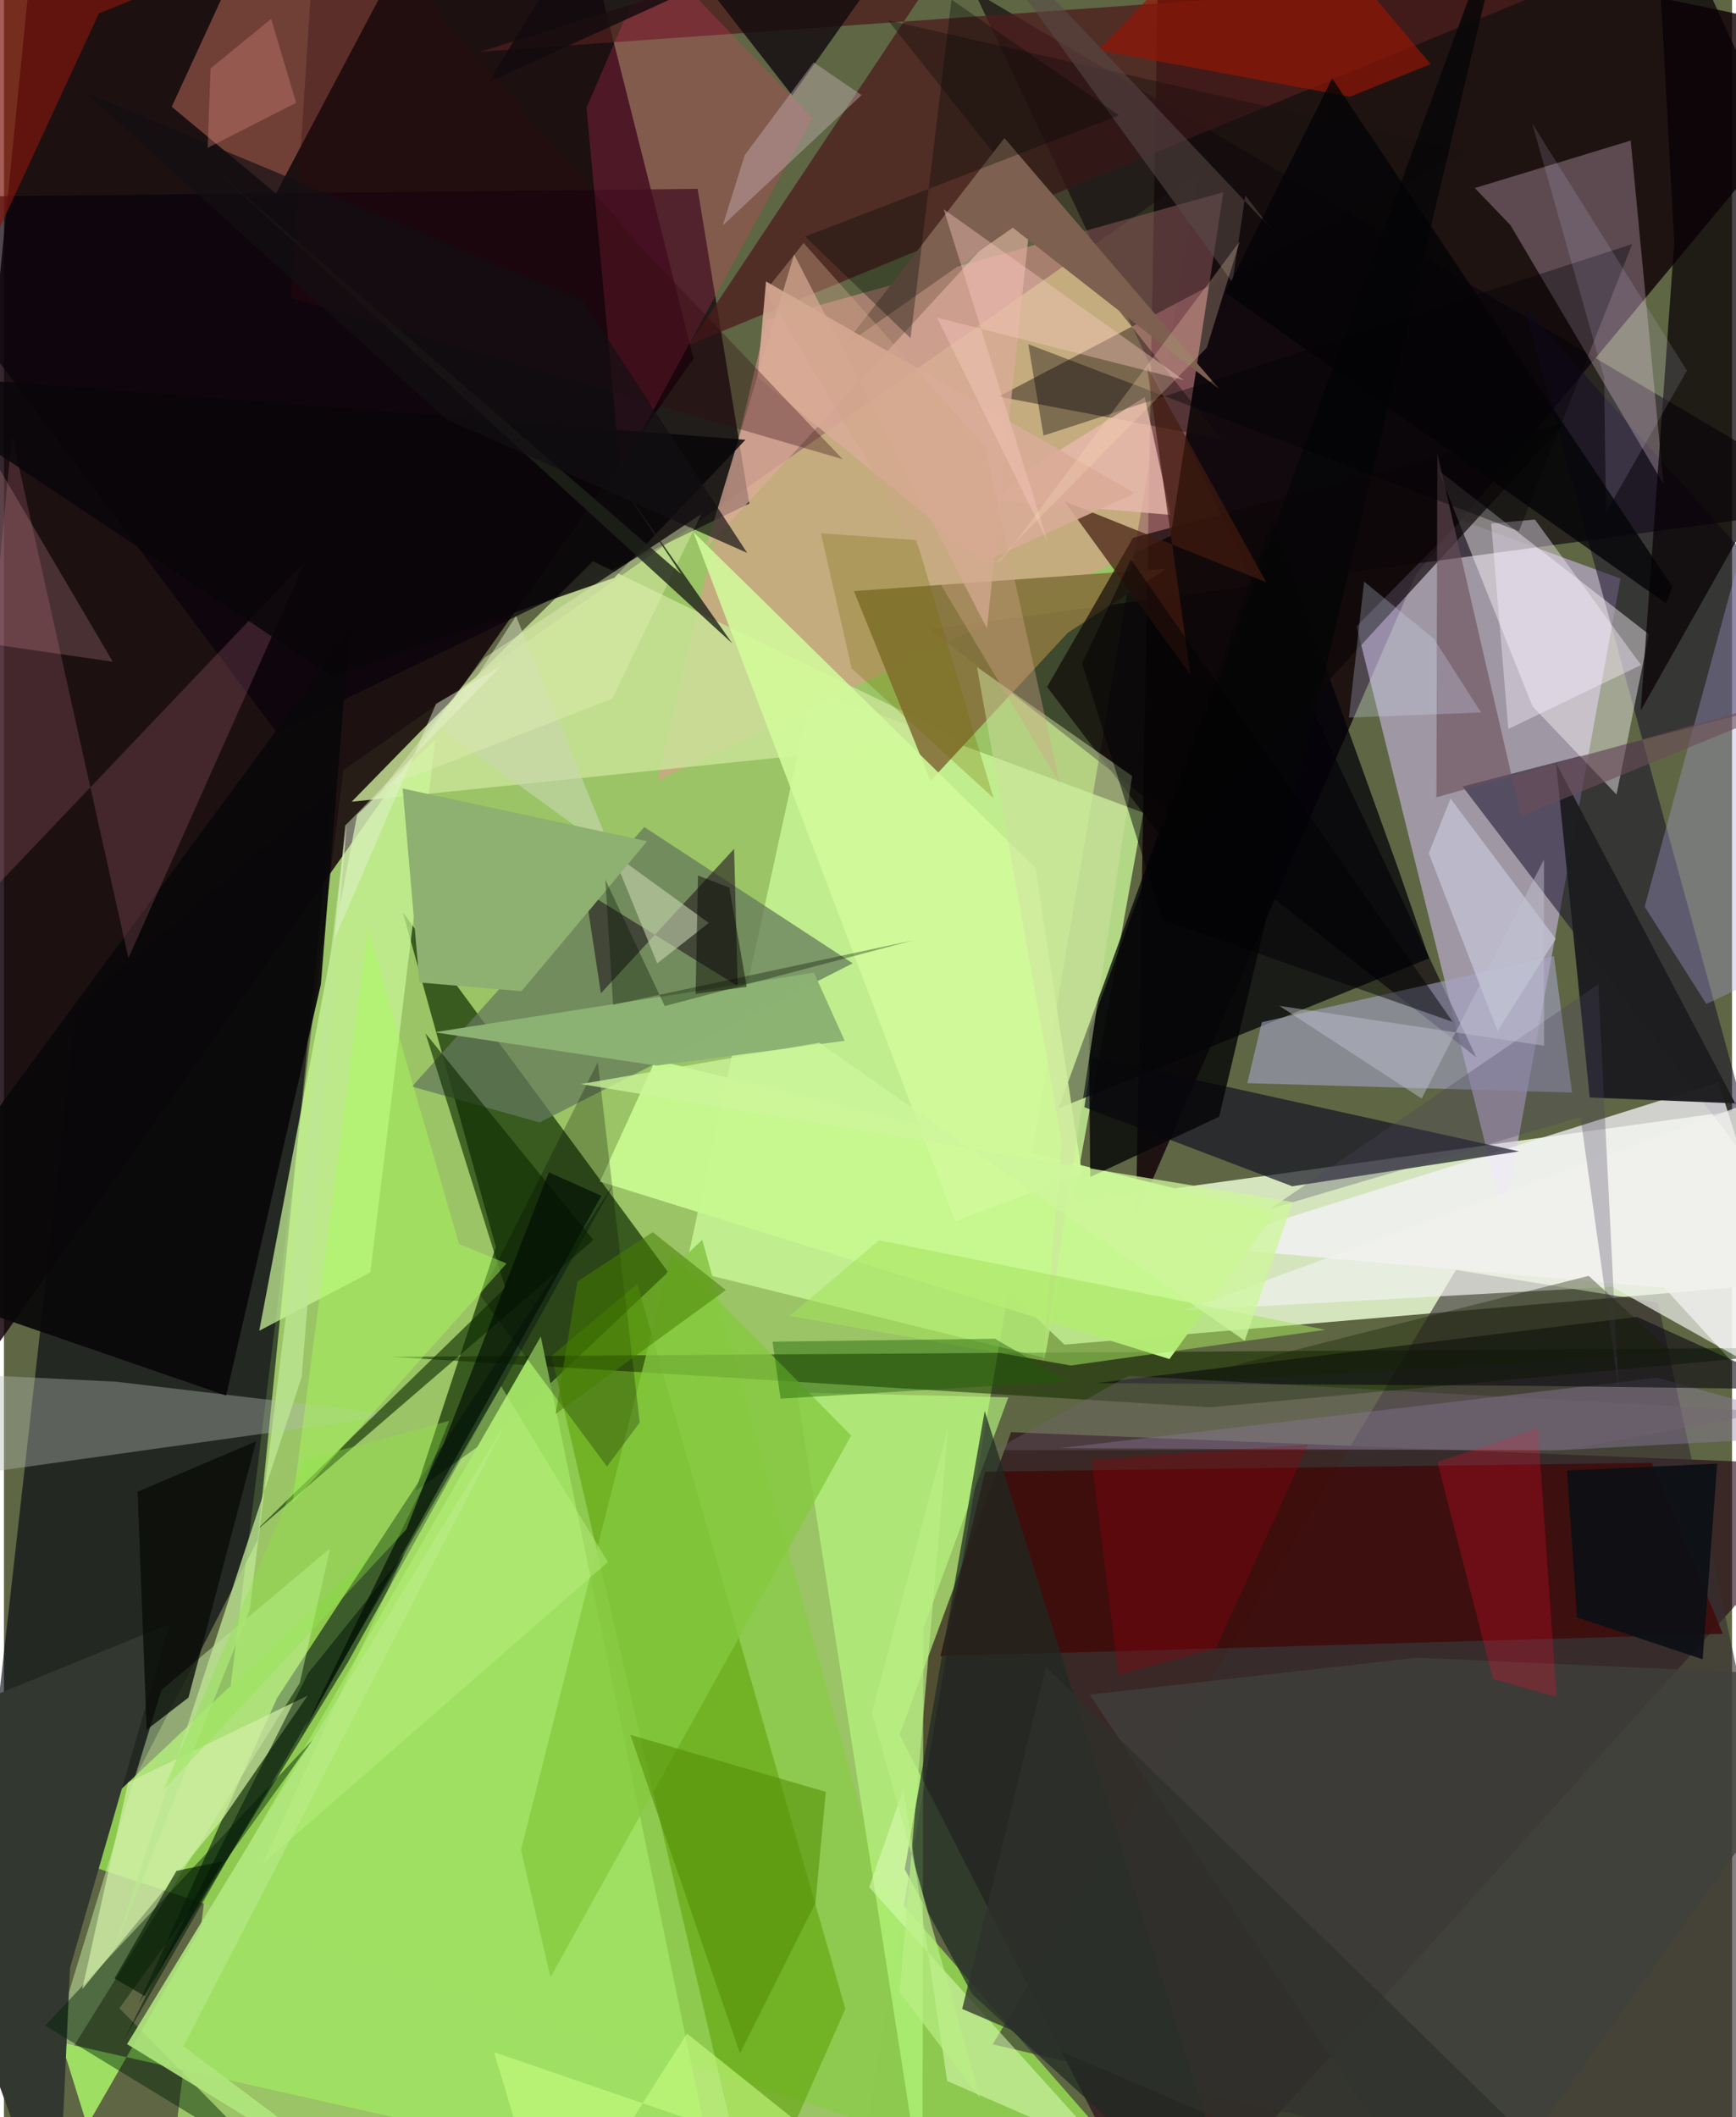 <svg xmlns="http://www.w3.org/2000/svg" width="228" height="278" viewBox="0 0 836 1024"><path fill="#5e6643" d="M0 0h836v1024H0z"/><path fill="#c0fe7a" fill-opacity=".616" d="M164.185 372.486L578.1 82.934 407.321 1086l-329.556-11.486z"/><path fill="#110009" fill-opacity=".847" d="M17.576-62h256.66l59.368 235.529L-62 733.852z"/><path fill="#d5e6bf" fill-opacity=".996" d="M450.262 590.797L898 528.926l-59.605 93.662-325.325 27.758z"/><path fill="#100007" fill-opacity=".812" d="M547.605 589.028l11.398-640.444L898 19.073 683.237 277.622z"/><path fill="#220012" fill-opacity=".604" d="M559.416 1086L898 709.25l-410.763-16.551-53.975 146.219z"/><path fill="#d8c2f6" fill-opacity=".537" d="M782.044 279.838l-56.425 309.666-71.254-286.555 50.659-51.295z"/><path fill="#183508" fill-opacity=".733" d="M199.094 721.141l131.404-93.43-137.531-186.413 44.994 161.815z"/><path fill="#00010f" fill-opacity=".612" d="M159.264 381.486l-36.438 363.228-149.263 289.312L35.17 486.997z"/><path fill="#0b040d" fill-opacity=".635" d="M712.264 511.403L469.415-4.093 890.882 244.57l-442.7 59.73z"/><path fill="#ccf998" fill-opacity=".776" d="M390.885 333.37l-61.239 280.566 173.905 42.9 47.612-263.754z"/><path fill="#eb9798" fill-opacity=".514" d="M564.43 259.16l25.485-166.19-220.979 61.775-52.826 222.943z"/><path fill="#8eca50" fill-opacity=".996" d="M23.757 896.54l547.81 181.073-148.09-169.405-85.676-308.561z"/><path fill="#150e2a" fill-opacity=".537" d="M898 330.686l-192.37 49.691 145.288 190.604-115.443-422.503z"/><path fill="#f6f3f9" fill-opacity=".749" d="M803.258 622.838L576.935 602.88l252.502-79.451 61.746 195.58z"/><path fill="#0b020a" fill-opacity=".722" d="M335.564 91.336l25.022 152.202-228.724 110.617L-62 95.525z"/><path fill="#362e31" fill-opacity=".616" d="M702.43 614.216L478.327 988.794 898 1086l-97.795-455.945z"/><path fill="#010207" fill-opacity=".737" d="M674.377 419.892l15.081 43.616-179.292 72.575 103.618-284.69z"/><path fill="#c9e497" fill-opacity=".82" d="M168.223 387.76l33.1-33.818 83.648-82.46 177.621 85.894z"/><path fill="#63775b" fill-opacity=".729" d="M259.137 542.886l-61.727-17.344 112.367-125.506 100.816 65.884z"/><path fill="#4c1e1d" fill-opacity=".761" d="M476.913-52.105L331.43 166.815l436.638-180.1-537.726 38.32z"/><path fill="#edcfe1" fill-opacity=".298" d="M711.56 90.964l75.407-22.98 15.852 166.099-74.02-125.196z"/><path fill="#fffbff" fill-opacity=".427" d="M795.778 306.803l-101.935-79.407L739.47 341.62l40.636 42.664z"/><path fill="#599e00" fill-opacity=".522" d="M306.391 621.016l100.665 350.565-44.837 101.625-97.299-417.378z"/><path fill="#1a301d" fill-opacity=".706" d="M166.214 804.296L65.234 969.06l66.908-147.8 162.96-248.852z"/><path fill="#d6ffb1" fill-opacity=".439" d="M143.105 814l14.68-65.122-81.54 68.47-62.88 205.117z"/><path fill="#162f01" fill-opacity=".565" d="M898 651.673L583.305 680.68l-395.603-24.416 178.583-1.174z"/><path fill="#ac6254" fill-opacity=".58" d="M213.947-62h-80.443L81.172 51.644l50.4 41.955z"/><path fill="#9fe064" fill-opacity=".984" d="M27.752 987.88l317.341 71.33-85.403-412.748-219.437 381.632z"/><path fill="#141224" fill-opacity=".682" d="M522.667 535.517L623.24 573.77l109.702-16.886-206.515-45.699z"/><path fill="#a6a5c9" fill-opacity=".58" d="M749.818 462.439l-141.292 31.957-7.021 29.496 157.085 4.545z"/><path fill="#cbf79a" fill-opacity=".71" d="M208.684 357.703l-31.458 257.71-53.72 28.226 47.37-249.606z"/><path fill="#86743e" fill-opacity=".937" d="M448.263 377.652L514.715 306l47.657-30.939-151.183 10.843z"/><path fill="#c7f78f" fill-opacity=".98" d="M315.213 512.633l299.602 74.11-50.989 70.588-275.497-85.868z"/><path fill="#070105" fill-opacity=".729" d="M898 155.234L791.796 343.747l16.247-226.533L798.258-62z"/><path fill="#19120e" fill-opacity=".439" d="M427.65 9.805l279.344 63.473-225.817 118.537 107.573 20.437z"/><path fill="#1d1d20" fill-opacity=".976" d="M847.353 552.235l-2.785-18.294-77.417-3.128-16.291-161.728z"/><path fill="#3f0908" fill-opacity=".816" d="M453.043 801.057l378.534-10.81-34.442-82.73-322.47 4.296z"/><path fill="#bbff84" fill-opacity=".6" d="M444.332 1061.731l.439-274.052 41.123-111.837-102.174-2.37z"/><path fill="#b2bbb2" fill-opacity=".392" d="M54.219 668.288l135.8 16.058-205.94 28.861L-62 662.509z"/><path fill="#dbac9a" fill-opacity=".706" d="M339.429 265.368l42.818-142.277 93.301 180.861 22.309-210.756z"/><path fill="#090809" fill-opacity=".933" d="M-62 616.507l169.483 58.484 45.838-198.93 13.773-170.727z"/><path fill="#323730" d="M25.797 1086L-62 843.447l142.112-58.022L31.972 951.7z"/><path fill="#fd396f" fill-opacity=".227" d="M391.044 56.989l-76.96-79.9-32.273 75.059 16.345 175.564z"/><path fill="#1e2a22" fill-opacity=".706" d="M435.751 904.113l32.698 60.433L600.729 1086 474.465 682.436z"/><path fill="#0c2b00" fill-opacity=".616" d="M285.152 599.748l-81.235-99.968 38.607 123.088L120.005 742.13z"/><path fill="#eb8ea1" fill-opacity=".188" d="M3.859 210.423l-22.34 233.744 164.309-172.684-85.623 191.946z"/><path fill="#0c0606" fill-opacity=".671" d="M755.398 204.379L565.125 411.696l-60.49-79.442 41.572-72.15z"/><path fill="#aca3dd" fill-opacity=".341" d="M898 450.72l-74.45 34.858-29.836-47.068 50.81-186.79z"/><path fill="#002105" fill-opacity=".455" d="M19.966 979.737l110.365 67.278-74.488-75.674 93.993-130.376z"/><path fill="#251d20" fill-opacity=".624" d="M353.222 410.584l1.763 66.348-73.682-45.555 7.486 49.036z"/><path fill="#9382a7" fill-opacity=".404" d="M898 693.643l-98.313-27.268-288.47 34.014 239.08 1.131z"/><path fill="#951505" fill-opacity=".675" d="M651.095 46.803l39.09-15.804L611.949-62 529.59 24.224z"/><path fill="#85ca3f" fill-opacity=".769" d="M409.857 694.303l-86.774-88.107-72.959 288.535 14.28 61.602z"/><path fill="#f0f2ee" fill-opacity=".698" d="M571.485 633.701l314.601-115.67L898 689.609l-119.986-67.211z"/><path fill="#dfffbc" fill-opacity=".514" d="M435.179 865.233l-16.619 47.584 114.69 127.113-76.948-33.42z"/><path fill="#0b0911" fill-opacity=".6" d="M528.598 668.966l261.41-32.05 77.072 35.025-129.027-1.648z"/><path fill="#d0efa5" fill-opacity=".714" d="M37.883 962.062l22.19-100.006 86.803-41.9-40.782 59.164z"/><path fill="#3f413c" fill-opacity=".765" d="M702.468 1086L898 811.401l-214.32-9.657-158.481 17.87z"/><path fill="#6a4e58" fill-opacity=".596" d="M895.471 328.7l-202.48 56.926.43-166.255 40.44 175.407z"/><path fill="#120a0e" fill-opacity=".812" d="M381.322 46.126L296.902-62 234.434 39.678 457.945-62z"/><path fill="#d2fa9a" fill-opacity=".882" d="M521.517 567.648l-22.46-147.843-165.532-162.45L460.144 590.55z"/><path fill="#080509" fill-opacity=".831" d="M-62 179.904l220.45 147.184 136.795-47.624 63.452-66.746z"/><path fill="#050507" fill-opacity=".808" d="M731.152-62L524.877 498.98l.637 70.312 62.37-29.167z"/><path fill="#7d6050" d="M483.993 66.761l-78.21 101.097 82.243-57.73 99.869 78.022z"/><path fill="#cad7b1" fill-opacity=".588" d="M212.12 352.928l35.592-54.977 68.318 167.994 24.95-19.555z"/><path fill="#e9b9ae" fill-opacity=".8" d="M496.984 226.278l-17.19 15.724 84.54 7.018-12.46-56.94z"/><path fill="#421a0f" fill-opacity=".698" d="M552.958 177.304l21.094 149.165-61.017-84.017 97.615 39.15z"/><path fill="#080c07" fill-opacity=".788" d="M122.013 697.107L64.658 721.5l4.38 115.126 20.224-15.565z"/><path fill="#ff0b29" fill-opacity=".247" d="M742.064 690.693l-48.602 16.455 26.869 104.946 30.807 8.618z"/><path fill="#7f150e" fill-opacity=".694" d="M-62 239.674L-39.29-.338l186.346-34.246L45.92 6.536z"/><path fill="#cfe0a2" fill-opacity=".482" d="M470.72 322.665l40.99 229.137-9.157 107.53 43.242-283.988z"/><path fill="#508a00" fill-opacity=".529" d="M303.065 839.085l94.525 27.56-4.999 53.852-36.541 72.637z"/><path fill="#0a0f15" fill-opacity=".89" d="M761.067 782.285l60.712 20.273 7.029-94.647-72.656 3.326z"/><path fill="#000500" fill-opacity=".255" d="M307.58 687.989l-15.867 21.35-61.11-82.616 56.693-113.05z"/><path fill="#f8eeff" fill-opacity=".412" d="M727.761 352.586l-8.274-99.41 21.13-1.891 51.347 70.375z"/><path fill="#8eb070" d="M201.004 475.194l49.369 4.221 60.778-72.523-118.265-25.522z"/><path fill="#a4e25e" fill-opacity=".545" d="M516.13 660.452l123.15-17.274-215.946-43.328-43.304 36.646z"/><path fill="#8cb273" fill-opacity=".992" d="M208.219 499.272l183.634-28.845 14.867 32.98-91.006 11.99z"/><path fill="#ced0e2" fill-opacity=".596" d="M699.813 386.27l-10.528 26.413 33.284 85.947 28.146-44.531z"/><path fill="#bde793" fill-opacity=".784" d="M118.846 778.789L53.228 943.302l90.79-277.252 21.851-268.827z"/><path fill="#daab97" fill-opacity=".886" d="M547.198 238.58L368.673 136.112l-4.142 46.358 109.205 89.419z"/><path fill="#001506" fill-opacity=".514" d="M57.881 986.922l89.26-177.629 48.215-59.893-87.317 150.026z"/><path fill="#d2bbc3" fill-opacity=".392" d="M358.35 75.06l-10.644 34.018L414.866 46l-23.128-15.823z"/><path fill="#000004" fill-opacity=".369" d="M502.898 210.687l-7.355-44.202 237.366 90.453 54.807-138.901z"/><path fill="#594a49" fill-opacity=".541" d="M600.538 94.591l13.265 16.933L449.958-62l144.34 198.561z"/><path fill="#195e00" fill-opacity=".42" d="M515.04 668.13l-139.333 8.35-3.908-27.555 107.628-1.416z"/><path fill="#ffafbc" fill-opacity=".2" d="M52.683 320.077l-75.52-11.017L-62 216.958l33.04-35.566z"/><path fill="#dfedb2" fill-opacity=".463" d="M183.15 381.253l49.34-63.143 104.897-69.5-43.158 89.282z"/><path fill="#c9ff82" fill-opacity=".588" d="M265.273 1086l65.163-102.437 89.714 71.867-183.047-62.853z"/><path fill="#000f03" fill-opacity=".675" d="M263.588 567l25.42 11.361-145.713 262.287 69.087-141.489z"/><path fill="#1f231b" fill-opacity=".804" d="M298.082 233.694l54.185 77.449L99.775 80.01l227.889 197.704z"/><path fill="#a9ff5d" fill-opacity=".431" d="M220.155 601.654l23.007 9.445-103.546 115.756 36.482-277.587z"/><path fill="#b1e67e" fill-opacity=".894" d="M242.792 688.287L86.823 989.737l113.383 84.989-140.653-86.049z"/><path fill="#f9c9be" fill-opacity=".404" d="M454.587 101.19l116.25 82.673-119.476-30.239 53.513 108.343z"/><path fill="#d9e2ff" fill-opacity=".255" d="M714.596 344.598l-22.877-35.703-33.714-27.582-7.361 65.762z"/><path fill="#4b435d" fill-opacity=".302" d="M771.283 476.078L612.555 584.682l150.119-44.398L781 670.734z"/><path fill="#8e000f" fill-opacity=".361" d="M586.279 797.233l44.604-98.581-104.698 7.481 12.956 103.88z"/><path fill="#dddaff" fill-opacity=".141" d="M814.174 179.289L739.31 59.693l34.79 122.855.935 65.213z"/><path fill="#310b0e" fill-opacity=".329" d="M138.868 144.151L152.288-62l156.431 182.073 97.027 102.032z"/><path fill="#030306" fill-opacity=".769" d="M807.215 283.898l-3.195 7.935-213.15-150.336L642.535 37.93z"/><path fill="#031200" fill-opacity=".345" d="M319.655 486.6l119.93-31.725-144.905 31.103-3.751-60.53z"/><path fill="#478001" fill-opacity=".529" d="M266.88 683.905l10.55-64.11 36.433-23.842 35.36 28.03z"/><path fill="#736d03" fill-opacity=".282" d="M410.08 323.215l-14.846-65.299 46.226 3.308 37.266 124.788z"/><path fill="#ffe1bc" fill-opacity=".247" d="M479.683 272.117l2.562-.535 115.669-154.956-16.025 51.566z"/><path fill="#000701" fill-opacity=".325" d="M438.584 163.539L458.418-.151 539.48 55.78l-151.892 58.645z"/><path fill="#bfc0d0" fill-opacity=".471" d="M745.046 505.784l-.034-90.066-59.148 115.628-68.86-44.849z"/><path fill="#bef283" fill-opacity=".412" d="M240.518 670.46l-46.835 81.059-68.235 149.597 166.726-145.64z"/><path fill="#001800" fill-opacity=".596" d="M106.118 900.142l-37.926 65.402-14.705-8.681 29.945-51.98z"/><path fill="#d0a687" fill-opacity=".392" d="M386.848 117.542l87.766 98.525 36.33 163.408-142.451-238.844z"/><path fill="#120f13" fill-opacity=".678" d="M359.53 267.412l-145.742-64.755L39.552 44.839l240.361 100.305z"/><path fill="#baef87" fill-opacity=".686" d="M456.657 690.864l-36.778 137.37 52.293 186.472-38.895-51.108z"/><path fill="#090a01" fill-opacity=".478" d="M335.76 423.459l-1.15 57.228 24.715-3.38-8.407-47.975z"/><path fill="#020103" fill-opacity=".482" d="M545.205 270.579l155.65 223.667-140.385-49.432-38.899-123.99z"/><path fill="#151f00" fill-opacity=".357" d="M766.634 617.084l40.362 37.05-71.984 5.18-173.489 9.568z"/><path fill="#e89586" fill-opacity=".306" d="M141.343 49.714L129.256 9.13 99.953 33.088l-1.405 38.418z"/><path fill="#cdf59b" fill-opacity=".761" d="M279.16 524.32l115.27-19.997 205.816 144.154 23.193-67.065z"/><path fill="#8fe547" fill-opacity=".373" d="M215.394 687.2l-20.799 52.6-117.46 125.985 68.27-159.667z"/><path fill="#eaf2d7" fill-opacity=".455" d="M209.047 340.387l31.573-18.37-75.537 77.319-5.41 55.325z"/><path fill="#2e312c" fill-opacity=".745" d="M463.57 971.653l123.123 52.771L790.4 1086 504.142 806.237z"/><path fill="#746477" fill-opacity=".329" d="M756.24 701.035l98.738-18.24-310.948-17.32-64.778 35.92z"/></svg>